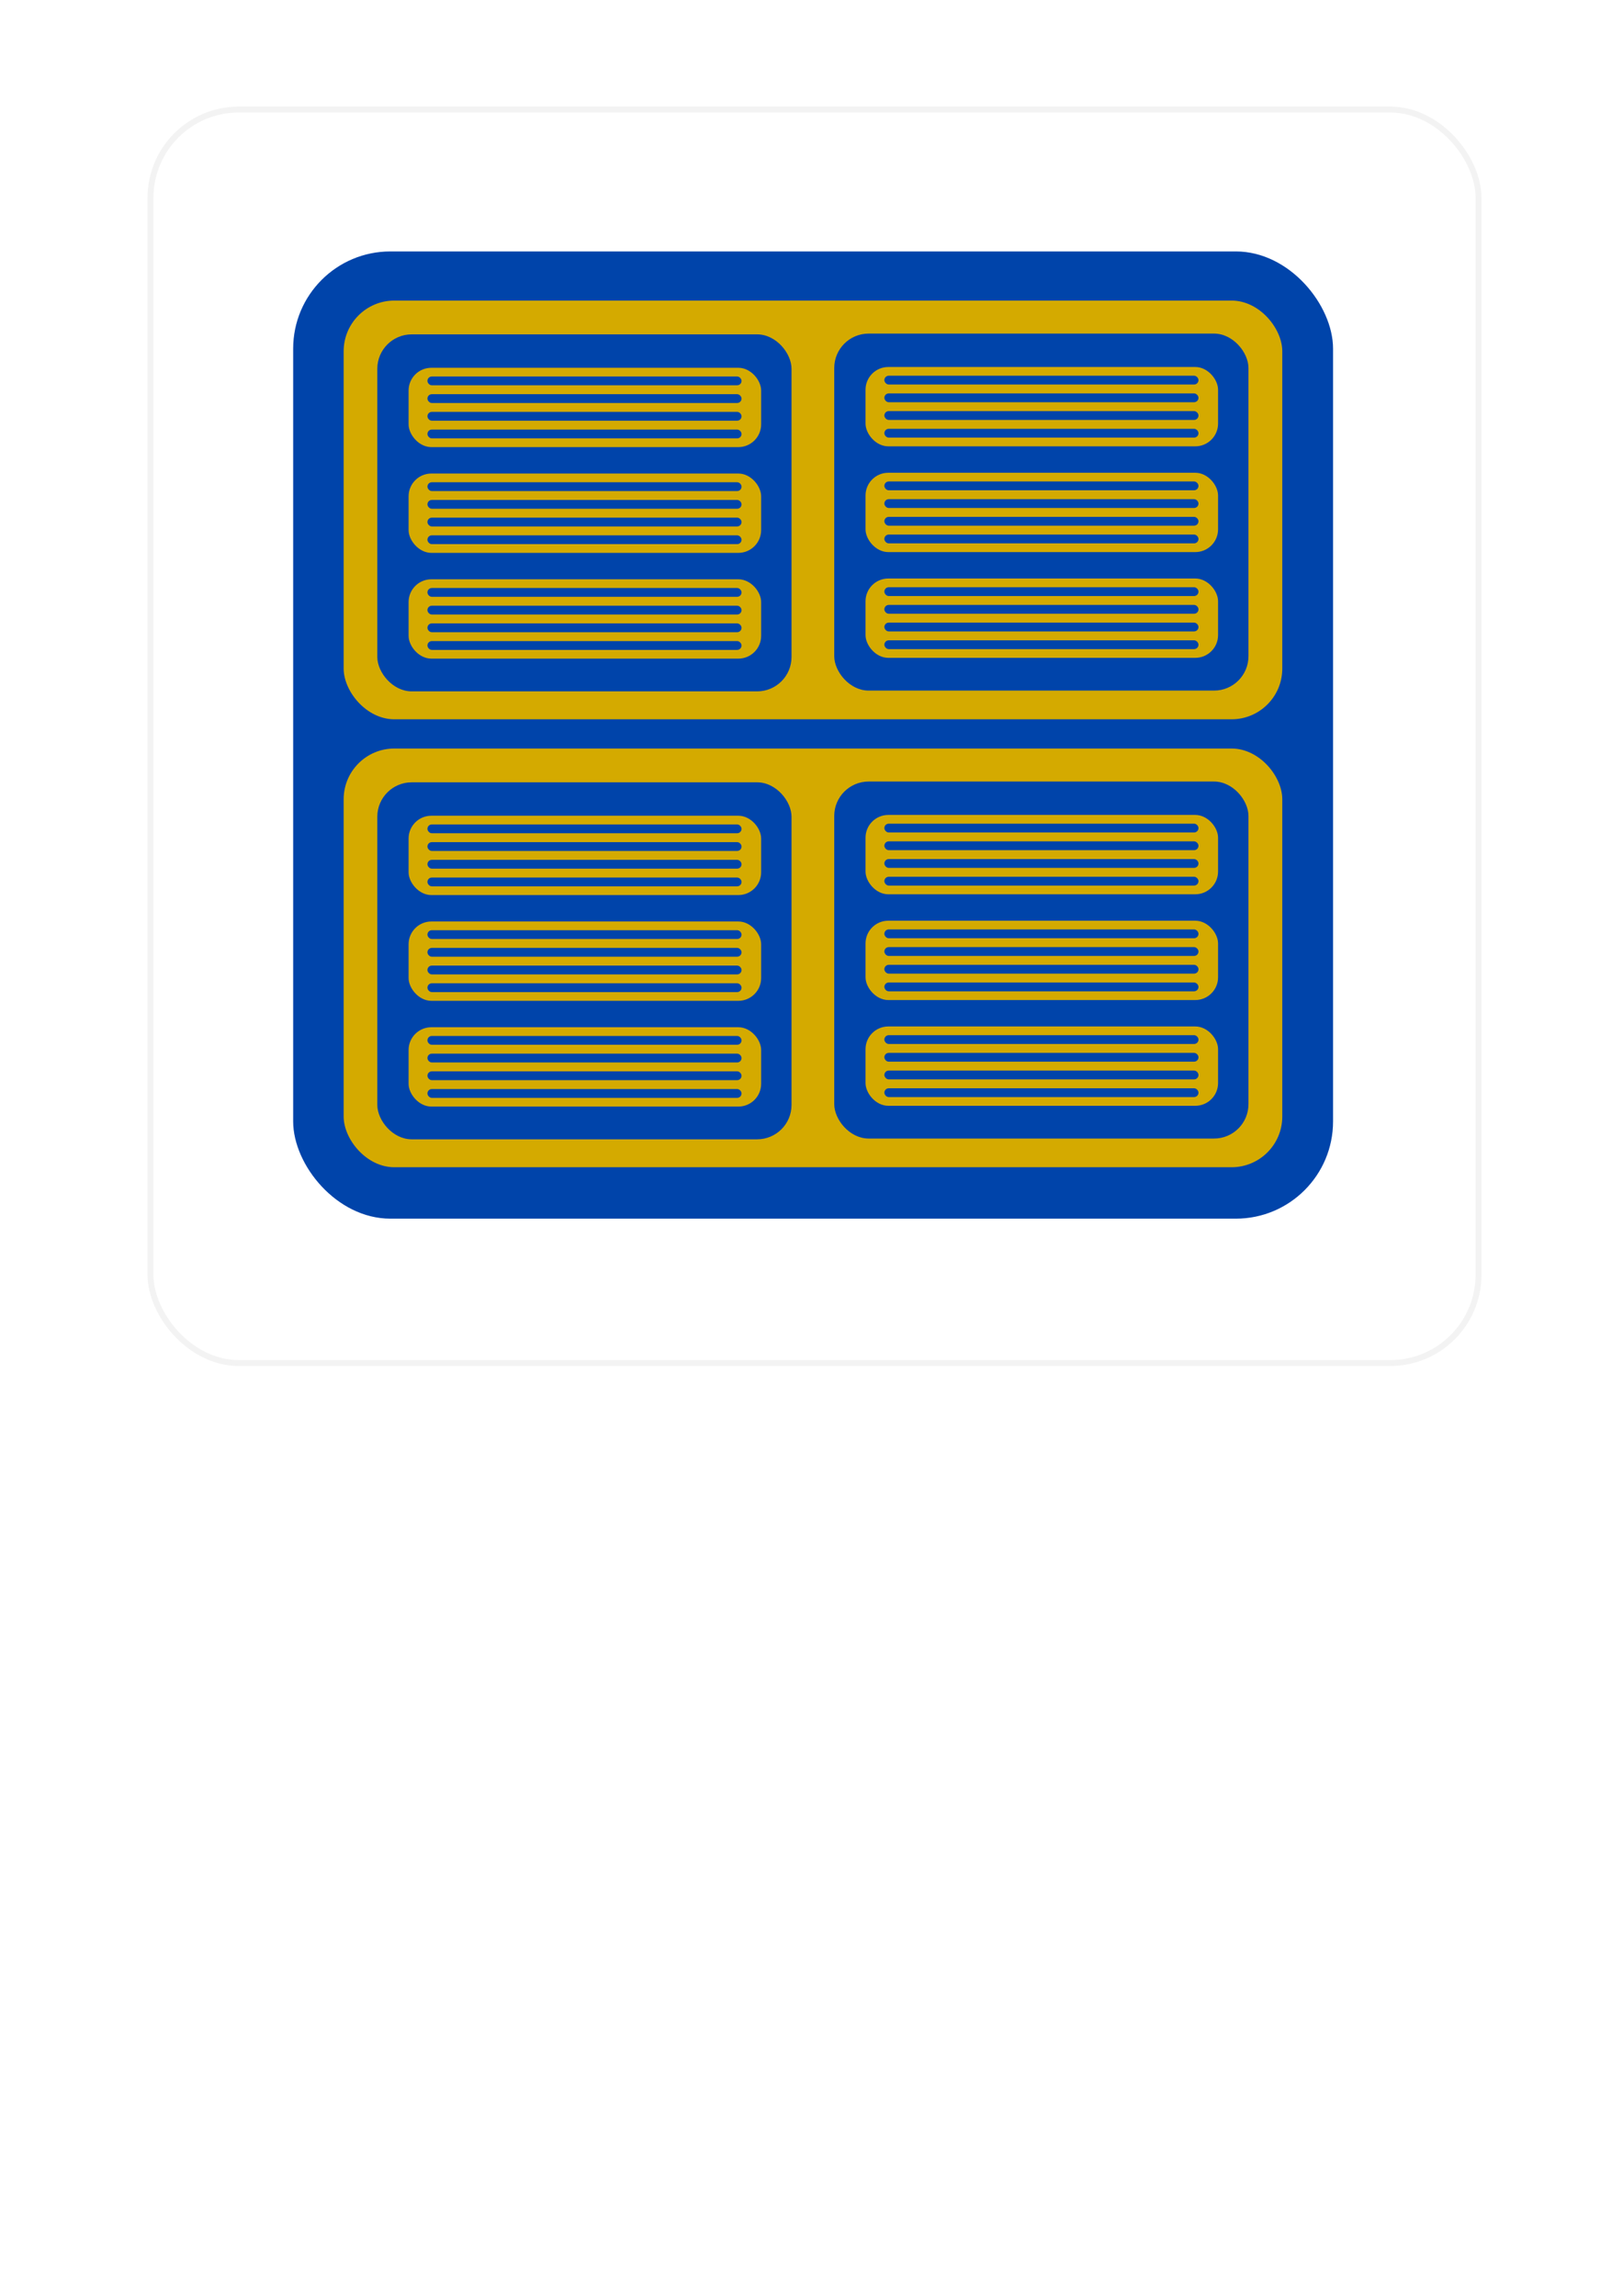 <?xml version="1.0" encoding="UTF-8" standalone="no"?>
<!-- Created with Inkscape (http://www.inkscape.org/) -->

<svg
   xmlns:dc="http://purl.org/dc/elements/1.1/"
   xmlns:cc="http://creativecommons.org/ns#"
   xmlns:rdf="http://www.w3.org/1999/02/22-rdf-syntax-ns#"
   xmlns:svg="http://www.w3.org/2000/svg"
   xmlns="http://www.w3.org/2000/svg"
   xmlns:sodipodi="http://sodipodi.sourceforge.net/DTD/sodipodi-0.dtd"
   xmlns:inkscape="http://www.inkscape.org/namespaces/inkscape"
   width="210mm"
   height="297mm"
   viewBox="0 0 744.094 1052.362"
   id="svg2"
   version="1.1"
   inkscape:version="0.91 r13725"
   sodipodi:docname="tidas_logo.svg"
   inkscape:export-filename="/home/kisner/git/tidas/docs/sphinx/_static/tidas_logo_small.png"
   inkscape:export-xdpi="11.848554"
   inkscape:export-ydpi="11.848554">
  <defs
     id="defs4" />
  <sodipodi:namedview
     id="base"
     pagecolor="#ffffff"
     bordercolor="#666666"
     borderopacity="1.0"
     inkscape:pageopacity="0.0"
     inkscape:pageshadow="2"
     inkscape:zoom="0.7"
     inkscape:cx="72.686473"
     inkscape:cy="788.82037"
     inkscape:document-units="px"
     inkscape:current-layer="layer1"
     showgrid="false"
     inkscape:window-width="1491"
     inkscape:window-height="772"
     inkscape:window-x="378"
     inkscape:window-y="115"
     inkscape:window-maximized="0" />
  <g
     inkscape:label="Layer 1"
     inkscape:groupmode="layer"
     id="layer1">
    <rect
       style="fill:#0044aa;fill-opacity:1;stroke:none;stroke-width:5;stroke-linejoin:round;stroke-miterlimit:4;stroke-dasharray:none;stroke-opacity:1"
       id="rect4136-1"
       width="476.754"
       height="443.358"
       x="134.409"
       y="115.255"
       ry="44.555" />
    <g
       id="g4785"
       transform="translate(59.571,53.143)">
      <rect
         ry="23.234"
         y="84.636"
         x="97.985"
         height="191.929"
         width="430.325"
         id="rect4136"
         style="fill:#d4aa00;fill-opacity:1;stroke:none;stroke-width:5;stroke-linejoin:round;stroke-miterlimit:4;stroke-dasharray:none;stroke-opacity:1" />
      <g
         transform="translate(-0.714,0.357)"
         id="g4422">
        <g
           id="g4401">
          <rect
             ry="15.769"
             y="99.768"
             x="114.127"
             height="163.645"
             width="189.909"
             id="rect4136-3"
             style="fill:#0044aa;fill-opacity:1;stroke:none;stroke-width:5;stroke-linejoin:round;stroke-miterlimit:4;stroke-dasharray:none;stroke-opacity:1" />
        </g>
        <g
           id="g4282"
           transform="translate(0.184,2.143)">
          <rect
             ry="10.431"
             y="112.941"
             x="128.289"
             height="36.365"
             width="161.624"
             id="rect4136-3-7"
             style="fill:#d4aa00;fill-opacity:1;stroke:none;stroke-width:5;stroke-linejoin:round;stroke-miterlimit:4;stroke-dasharray:none;stroke-opacity:1" />
          <rect
             ry="2.02"
             y="116.935"
             x="136.922"
             height="4.041"
             width="144.013"
             id="rect4136-3-6-6"
             style="fill:#0044aa;fill-opacity:1;stroke:none;stroke-width:5;stroke-linejoin:round;stroke-miterlimit:4;stroke-dasharray:none;stroke-opacity:1" />
          <rect
             ry="2.02"
             y="125.047"
             x="136.922"
             height="4.041"
             width="144.013"
             id="rect4136-3-6-6-2"
             style="fill:#0044aa;fill-opacity:1;stroke:none;stroke-width:5;stroke-linejoin:round;stroke-miterlimit:4;stroke-dasharray:none;stroke-opacity:1" />
          <rect
             ry="2.02"
             y="133.159"
             x="136.922"
             height="4.041"
             width="144.013"
             id="rect4136-3-6-6-2-9"
             style="fill:#0044aa;fill-opacity:1;stroke:none;stroke-width:5;stroke-linejoin:round;stroke-miterlimit:4;stroke-dasharray:none;stroke-opacity:1" />
          <rect
             ry="2.02"
             y="141.27"
             x="136.922"
             height="4.041"
             width="144.013"
             id="rect4136-3-6-6-2-1"
             style="fill:#0044aa;fill-opacity:1;stroke:none;stroke-width:5;stroke-linejoin:round;stroke-miterlimit:4;stroke-dasharray:none;stroke-opacity:1" />
        </g>
        <g
           transform="translate(0.184,50.619)"
           id="g4282-2">
          <rect
             ry="10.431"
             y="112.941"
             x="128.289"
             height="36.365"
             width="161.624"
             id="rect4136-3-7-7"
             style="fill:#d4aa00;fill-opacity:1;stroke:none;stroke-width:5;stroke-linejoin:round;stroke-miterlimit:4;stroke-dasharray:none;stroke-opacity:1" />
          <rect
             ry="2.02"
             y="116.935"
             x="136.922"
             height="4.041"
             width="144.013"
             id="rect4136-3-6-6-0"
             style="fill:#0044aa;fill-opacity:1;stroke:none;stroke-width:5;stroke-linejoin:round;stroke-miterlimit:4;stroke-dasharray:none;stroke-opacity:1" />
          <rect
             ry="2.02"
             y="125.047"
             x="136.922"
             height="4.041"
             width="144.013"
             id="rect4136-3-6-6-2-93"
             style="fill:#0044aa;fill-opacity:1;stroke:none;stroke-width:5;stroke-linejoin:round;stroke-miterlimit:4;stroke-dasharray:none;stroke-opacity:1" />
          <rect
             ry="2.02"
             y="133.159"
             x="136.922"
             height="4.041"
             width="144.013"
             id="rect4136-3-6-6-2-9-6"
             style="fill:#0044aa;fill-opacity:1;stroke:none;stroke-width:5;stroke-linejoin:round;stroke-miterlimit:4;stroke-dasharray:none;stroke-opacity:1" />
          <rect
             ry="2.02"
             y="141.27"
             x="136.922"
             height="4.041"
             width="144.013"
             id="rect4136-3-6-6-2-1-0"
             style="fill:#0044aa;fill-opacity:1;stroke:none;stroke-width:5;stroke-linejoin:round;stroke-miterlimit:4;stroke-dasharray:none;stroke-opacity:1" />
        </g>
        <g
           transform="translate(0.184,99.096)"
           id="g4282-6">
          <rect
             ry="10.431"
             y="112.941"
             x="128.289"
             height="36.365"
             width="161.624"
             id="rect4136-3-7-2"
             style="fill:#d4aa00;fill-opacity:1;stroke:none;stroke-width:5;stroke-linejoin:round;stroke-miterlimit:4;stroke-dasharray:none;stroke-opacity:1" />
          <rect
             ry="2.02"
             y="116.935"
             x="136.922"
             height="4.041"
             width="144.013"
             id="rect4136-3-6-6-6"
             style="fill:#0044aa;fill-opacity:1;stroke:none;stroke-width:5;stroke-linejoin:round;stroke-miterlimit:4;stroke-dasharray:none;stroke-opacity:1" />
          <rect
             ry="2.02"
             y="125.047"
             x="136.922"
             height="4.041"
             width="144.013"
             id="rect4136-3-6-6-2-18"
             style="fill:#0044aa;fill-opacity:1;stroke:none;stroke-width:5;stroke-linejoin:round;stroke-miterlimit:4;stroke-dasharray:none;stroke-opacity:1" />
          <rect
             ry="2.02"
             y="133.159"
             x="136.922"
             height="4.041"
             width="144.013"
             id="rect4136-3-6-6-2-9-7"
             style="fill:#0044aa;fill-opacity:1;stroke:none;stroke-width:5;stroke-linejoin:round;stroke-miterlimit:4;stroke-dasharray:none;stroke-opacity:1" />
          <rect
             ry="2.02"
             y="141.27"
             x="136.922"
             height="4.041"
             width="144.013"
             id="rect4136-3-6-6-2-1-9"
             style="fill:#0044aa;fill-opacity:1;stroke:none;stroke-width:5;stroke-linejoin:round;stroke-miterlimit:4;stroke-dasharray:none;stroke-opacity:1" />
        </g>
      </g>
      <g
         id="g4422-4"
         transform="translate(208.776,0)">
        <g
           id="g4401-5">
          <rect
             ry="15.769"
             y="99.768"
             x="114.127"
             height="163.645"
             width="189.909"
             id="rect4136-3-0"
             style="fill:#0044aa;fill-opacity:1;stroke:none;stroke-width:5;stroke-linejoin:round;stroke-miterlimit:4;stroke-dasharray:none;stroke-opacity:1" />
        </g>
        <g
           id="g4282-3"
           transform="translate(0.184,2.143)">
          <rect
             ry="10.431"
             y="112.941"
             x="128.289"
             height="36.365"
             width="161.624"
             id="rect4136-3-7-6"
             style="fill:#d4aa00;fill-opacity:1;stroke:none;stroke-width:5;stroke-linejoin:round;stroke-miterlimit:4;stroke-dasharray:none;stroke-opacity:1" />
          <rect
             ry="2.02"
             y="116.935"
             x="136.922"
             height="4.041"
             width="144.013"
             id="rect4136-3-6-6-1"
             style="fill:#0044aa;fill-opacity:1;stroke:none;stroke-width:5;stroke-linejoin:round;stroke-miterlimit:4;stroke-dasharray:none;stroke-opacity:1" />
          <rect
             ry="2.02"
             y="125.047"
             x="136.922"
             height="4.041"
             width="144.013"
             id="rect4136-3-6-6-2-0"
             style="fill:#0044aa;fill-opacity:1;stroke:none;stroke-width:5;stroke-linejoin:round;stroke-miterlimit:4;stroke-dasharray:none;stroke-opacity:1" />
          <rect
             ry="2.02"
             y="133.159"
             x="136.922"
             height="4.041"
             width="144.013"
             id="rect4136-3-6-6-2-9-63"
             style="fill:#0044aa;fill-opacity:1;stroke:none;stroke-width:5;stroke-linejoin:round;stroke-miterlimit:4;stroke-dasharray:none;stroke-opacity:1" />
          <rect
             ry="2.02"
             y="141.27"
             x="136.922"
             height="4.041"
             width="144.013"
             id="rect4136-3-6-6-2-1-2"
             style="fill:#0044aa;fill-opacity:1;stroke:none;stroke-width:5;stroke-linejoin:round;stroke-miterlimit:4;stroke-dasharray:none;stroke-opacity:1" />
        </g>
        <g
           transform="translate(0.184,50.619)"
           id="g4282-2-0">
          <rect
             ry="10.431"
             y="112.941"
             x="128.289"
             height="36.365"
             width="161.624"
             id="rect4136-3-7-7-6"
             style="fill:#d4aa00;fill-opacity:1;stroke:none;stroke-width:5;stroke-linejoin:round;stroke-miterlimit:4;stroke-dasharray:none;stroke-opacity:1" />
          <rect
             ry="2.02"
             y="116.935"
             x="136.922"
             height="4.041"
             width="144.013"
             id="rect4136-3-6-6-0-1"
             style="fill:#0044aa;fill-opacity:1;stroke:none;stroke-width:5;stroke-linejoin:round;stroke-miterlimit:4;stroke-dasharray:none;stroke-opacity:1" />
          <rect
             ry="2.02"
             y="125.047"
             x="136.922"
             height="4.041"
             width="144.013"
             id="rect4136-3-6-6-2-93-5"
             style="fill:#0044aa;fill-opacity:1;stroke:none;stroke-width:5;stroke-linejoin:round;stroke-miterlimit:4;stroke-dasharray:none;stroke-opacity:1" />
          <rect
             ry="2.02"
             y="133.159"
             x="136.922"
             height="4.041"
             width="144.013"
             id="rect4136-3-6-6-2-9-6-5"
             style="fill:#0044aa;fill-opacity:1;stroke:none;stroke-width:5;stroke-linejoin:round;stroke-miterlimit:4;stroke-dasharray:none;stroke-opacity:1" />
          <rect
             ry="2.02"
             y="141.27"
             x="136.922"
             height="4.041"
             width="144.013"
             id="rect4136-3-6-6-2-1-0-4"
             style="fill:#0044aa;fill-opacity:1;stroke:none;stroke-width:5;stroke-linejoin:round;stroke-miterlimit:4;stroke-dasharray:none;stroke-opacity:1" />
        </g>
        <g
           transform="translate(0.184,99.096)"
           id="g4282-6-7">
          <rect
             ry="10.431"
             y="112.941"
             x="128.289"
             height="36.365"
             width="161.624"
             id="rect4136-3-7-2-6"
             style="fill:#d4aa00;fill-opacity:1;stroke:none;stroke-width:5;stroke-linejoin:round;stroke-miterlimit:4;stroke-dasharray:none;stroke-opacity:1" />
          <rect
             ry="2.02"
             y="116.935"
             x="136.922"
             height="4.041"
             width="144.013"
             id="rect4136-3-6-6-6-5"
             style="fill:#0044aa;fill-opacity:1;stroke:none;stroke-width:5;stroke-linejoin:round;stroke-miterlimit:4;stroke-dasharray:none;stroke-opacity:1" />
          <rect
             ry="2.02"
             y="125.047"
             x="136.922"
             height="4.041"
             width="144.013"
             id="rect4136-3-6-6-2-18-6"
             style="fill:#0044aa;fill-opacity:1;stroke:none;stroke-width:5;stroke-linejoin:round;stroke-miterlimit:4;stroke-dasharray:none;stroke-opacity:1" />
          <rect
             ry="2.02"
             y="133.159"
             x="136.922"
             height="4.041"
             width="144.013"
             id="rect4136-3-6-6-2-9-7-9"
             style="fill:#0044aa;fill-opacity:1;stroke:none;stroke-width:5;stroke-linejoin:round;stroke-miterlimit:4;stroke-dasharray:none;stroke-opacity:1" />
          <rect
             ry="2.02"
             y="141.27"
             x="136.922"
             height="4.041"
             width="144.013"
             id="rect4136-3-6-6-2-1-9-3"
             style="fill:#0044aa;fill-opacity:1;stroke:none;stroke-width:5;stroke-linejoin:round;stroke-miterlimit:4;stroke-dasharray:none;stroke-opacity:1" />
        </g>
      </g>
    </g>
    <g
       id="g4785-5"
       transform="translate(59.571,258.476)">
      <rect
         ry="23.234"
         y="84.636"
         x="97.985"
         height="191.929"
         width="430.325"
         id="rect4136-9"
         style="fill:#d4aa00;fill-opacity:1;stroke:none;stroke-width:5;stroke-linejoin:round;stroke-miterlimit:4;stroke-dasharray:none;stroke-opacity:1" />
      <g
         transform="translate(-0.714,0.357)"
         id="g4422-49">
        <g
           id="g4401-0">
          <rect
             ry="15.769"
             y="99.768"
             x="114.127"
             height="163.645"
             width="189.909"
             id="rect4136-3-9"
             style="fill:#0044aa;fill-opacity:1;stroke:none;stroke-width:5;stroke-linejoin:round;stroke-miterlimit:4;stroke-dasharray:none;stroke-opacity:1" />
        </g>
        <g
           id="g4282-1"
           transform="translate(0.184,2.143)">
          <rect
             ry="10.431"
             y="112.941"
             x="128.289"
             height="36.365"
             width="161.624"
             id="rect4136-3-7-77"
             style="fill:#d4aa00;fill-opacity:1;stroke:none;stroke-width:5;stroke-linejoin:round;stroke-miterlimit:4;stroke-dasharray:none;stroke-opacity:1" />
          <rect
             ry="2.02"
             y="116.935"
             x="136.922"
             height="4.041"
             width="144.013"
             id="rect4136-3-6-6-11"
             style="fill:#0044aa;fill-opacity:1;stroke:none;stroke-width:5;stroke-linejoin:round;stroke-miterlimit:4;stroke-dasharray:none;stroke-opacity:1" />
          <rect
             ry="2.02"
             y="125.047"
             x="136.922"
             height="4.041"
             width="144.013"
             id="rect4136-3-6-6-2-5"
             style="fill:#0044aa;fill-opacity:1;stroke:none;stroke-width:5;stroke-linejoin:round;stroke-miterlimit:4;stroke-dasharray:none;stroke-opacity:1" />
          <rect
             ry="2.02"
             y="133.159"
             x="136.922"
             height="4.041"
             width="144.013"
             id="rect4136-3-6-6-2-9-9"
             style="fill:#0044aa;fill-opacity:1;stroke:none;stroke-width:5;stroke-linejoin:round;stroke-miterlimit:4;stroke-dasharray:none;stroke-opacity:1" />
          <rect
             ry="2.02"
             y="141.27"
             x="136.922"
             height="4.041"
             width="144.013"
             id="rect4136-3-6-6-2-1-7"
             style="fill:#0044aa;fill-opacity:1;stroke:none;stroke-width:5;stroke-linejoin:round;stroke-miterlimit:4;stroke-dasharray:none;stroke-opacity:1" />
        </g>
        <g
           transform="translate(0.184,50.619)"
           id="g4282-2-7">
          <rect
             ry="10.431"
             y="112.941"
             x="128.289"
             height="36.365"
             width="161.624"
             id="rect4136-3-7-7-67"
             style="fill:#d4aa00;fill-opacity:1;stroke:none;stroke-width:5;stroke-linejoin:round;stroke-miterlimit:4;stroke-dasharray:none;stroke-opacity:1" />
          <rect
             ry="2.02"
             y="116.935"
             x="136.922"
             height="4.041"
             width="144.013"
             id="rect4136-3-6-6-0-3"
             style="fill:#0044aa;fill-opacity:1;stroke:none;stroke-width:5;stroke-linejoin:round;stroke-miterlimit:4;stroke-dasharray:none;stroke-opacity:1" />
          <rect
             ry="2.02"
             y="125.047"
             x="136.922"
             height="4.041"
             width="144.013"
             id="rect4136-3-6-6-2-93-6"
             style="fill:#0044aa;fill-opacity:1;stroke:none;stroke-width:5;stroke-linejoin:round;stroke-miterlimit:4;stroke-dasharray:none;stroke-opacity:1" />
          <rect
             ry="2.02"
             y="133.159"
             x="136.922"
             height="4.041"
             width="144.013"
             id="rect4136-3-6-6-2-9-6-56"
             style="fill:#0044aa;fill-opacity:1;stroke:none;stroke-width:5;stroke-linejoin:round;stroke-miterlimit:4;stroke-dasharray:none;stroke-opacity:1" />
          <rect
             ry="2.02"
             y="141.27"
             x="136.922"
             height="4.041"
             width="144.013"
             id="rect4136-3-6-6-2-1-0-3"
             style="fill:#0044aa;fill-opacity:1;stroke:none;stroke-width:5;stroke-linejoin:round;stroke-miterlimit:4;stroke-dasharray:none;stroke-opacity:1" />
        </g>
        <g
           transform="translate(0.184,99.096)"
           id="g4282-6-9">
          <rect
             ry="10.431"
             y="112.941"
             x="128.289"
             height="36.365"
             width="161.624"
             id="rect4136-3-7-2-4"
             style="fill:#d4aa00;fill-opacity:1;stroke:none;stroke-width:5;stroke-linejoin:round;stroke-miterlimit:4;stroke-dasharray:none;stroke-opacity:1" />
          <rect
             ry="2.02"
             y="116.935"
             x="136.922"
             height="4.041"
             width="144.013"
             id="rect4136-3-6-6-6-8"
             style="fill:#0044aa;fill-opacity:1;stroke:none;stroke-width:5;stroke-linejoin:round;stroke-miterlimit:4;stroke-dasharray:none;stroke-opacity:1" />
          <rect
             ry="2.02"
             y="125.047"
             x="136.922"
             height="4.041"
             width="144.013"
             id="rect4136-3-6-6-2-18-1"
             style="fill:#0044aa;fill-opacity:1;stroke:none;stroke-width:5;stroke-linejoin:round;stroke-miterlimit:4;stroke-dasharray:none;stroke-opacity:1" />
          <rect
             ry="2.02"
             y="133.159"
             x="136.922"
             height="4.041"
             width="144.013"
             id="rect4136-3-6-6-2-9-7-2"
             style="fill:#0044aa;fill-opacity:1;stroke:none;stroke-width:5;stroke-linejoin:round;stroke-miterlimit:4;stroke-dasharray:none;stroke-opacity:1" />
          <rect
             ry="2.02"
             y="141.27"
             x="136.922"
             height="4.041"
             width="144.013"
             id="rect4136-3-6-6-2-1-9-9"
             style="fill:#0044aa;fill-opacity:1;stroke:none;stroke-width:5;stroke-linejoin:round;stroke-miterlimit:4;stroke-dasharray:none;stroke-opacity:1" />
        </g>
      </g>
      <g
         id="g4422-4-3"
         transform="translate(208.776,0)">
        <g
           id="g4401-5-9">
          <rect
             ry="15.769"
             y="99.768"
             x="114.127"
             height="163.645"
             width="189.909"
             id="rect4136-3-0-0"
             style="fill:#0044aa;fill-opacity:1;stroke:none;stroke-width:5;stroke-linejoin:round;stroke-miterlimit:4;stroke-dasharray:none;stroke-opacity:1" />
        </g>
        <g
           id="g4282-3-8"
           transform="translate(0.184,2.143)">
          <rect
             ry="10.431"
             y="112.941"
             x="128.289"
             height="36.365"
             width="161.624"
             id="rect4136-3-7-6-8"
             style="fill:#d4aa00;fill-opacity:1;stroke:none;stroke-width:5;stroke-linejoin:round;stroke-miterlimit:4;stroke-dasharray:none;stroke-opacity:1" />
          <rect
             ry="2.02"
             y="116.935"
             x="136.922"
             height="4.041"
             width="144.013"
             id="rect4136-3-6-6-1-5"
             style="fill:#0044aa;fill-opacity:1;stroke:none;stroke-width:5;stroke-linejoin:round;stroke-miterlimit:4;stroke-dasharray:none;stroke-opacity:1" />
          <rect
             ry="2.02"
             y="125.047"
             x="136.922"
             height="4.041"
             width="144.013"
             id="rect4136-3-6-6-2-0-0"
             style="fill:#0044aa;fill-opacity:1;stroke:none;stroke-width:5;stroke-linejoin:round;stroke-miterlimit:4;stroke-dasharray:none;stroke-opacity:1" />
          <rect
             ry="2.02"
             y="133.159"
             x="136.922"
             height="4.041"
             width="144.013"
             id="rect4136-3-6-6-2-9-63-9"
             style="fill:#0044aa;fill-opacity:1;stroke:none;stroke-width:5;stroke-linejoin:round;stroke-miterlimit:4;stroke-dasharray:none;stroke-opacity:1" />
          <rect
             ry="2.02"
             y="141.27"
             x="136.922"
             height="4.041"
             width="144.013"
             id="rect4136-3-6-6-2-1-2-6"
             style="fill:#0044aa;fill-opacity:1;stroke:none;stroke-width:5;stroke-linejoin:round;stroke-miterlimit:4;stroke-dasharray:none;stroke-opacity:1" />
        </g>
        <g
           transform="translate(0.184,50.619)"
           id="g4282-2-0-3">
          <rect
             ry="10.431"
             y="112.941"
             x="128.289"
             height="36.365"
             width="161.624"
             id="rect4136-3-7-7-6-8"
             style="fill:#d4aa00;fill-opacity:1;stroke:none;stroke-width:5;stroke-linejoin:round;stroke-miterlimit:4;stroke-dasharray:none;stroke-opacity:1" />
          <rect
             ry="2.02"
             y="116.935"
             x="136.922"
             height="4.041"
             width="144.013"
             id="rect4136-3-6-6-0-1-5"
             style="fill:#0044aa;fill-opacity:1;stroke:none;stroke-width:5;stroke-linejoin:round;stroke-miterlimit:4;stroke-dasharray:none;stroke-opacity:1" />
          <rect
             ry="2.02"
             y="125.047"
             x="136.922"
             height="4.041"
             width="144.013"
             id="rect4136-3-6-6-2-93-5-6"
             style="fill:#0044aa;fill-opacity:1;stroke:none;stroke-width:5;stroke-linejoin:round;stroke-miterlimit:4;stroke-dasharray:none;stroke-opacity:1" />
          <rect
             ry="2.02"
             y="133.159"
             x="136.922"
             height="4.041"
             width="144.013"
             id="rect4136-3-6-6-2-9-6-5-1"
             style="fill:#0044aa;fill-opacity:1;stroke:none;stroke-width:5;stroke-linejoin:round;stroke-miterlimit:4;stroke-dasharray:none;stroke-opacity:1" />
          <rect
             ry="2.02"
             y="141.27"
             x="136.922"
             height="4.041"
             width="144.013"
             id="rect4136-3-6-6-2-1-0-4-1"
             style="fill:#0044aa;fill-opacity:1;stroke:none;stroke-width:5;stroke-linejoin:round;stroke-miterlimit:4;stroke-dasharray:none;stroke-opacity:1" />
        </g>
        <g
           transform="translate(0.184,99.096)"
           id="g4282-6-7-5">
          <rect
             ry="10.431"
             y="112.941"
             x="128.289"
             height="36.365"
             width="161.624"
             id="rect4136-3-7-2-6-9"
             style="fill:#d4aa00;fill-opacity:1;stroke:none;stroke-width:5;stroke-linejoin:round;stroke-miterlimit:4;stroke-dasharray:none;stroke-opacity:1" />
          <rect
             ry="2.02"
             y="116.935"
             x="136.922"
             height="4.041"
             width="144.013"
             id="rect4136-3-6-6-6-5-8"
             style="fill:#0044aa;fill-opacity:1;stroke:none;stroke-width:5;stroke-linejoin:round;stroke-miterlimit:4;stroke-dasharray:none;stroke-opacity:1" />
          <rect
             ry="2.02"
             y="125.047"
             x="136.922"
             height="4.041"
             width="144.013"
             id="rect4136-3-6-6-2-18-6-4"
             style="fill:#0044aa;fill-opacity:1;stroke:none;stroke-width:5;stroke-linejoin:round;stroke-miterlimit:4;stroke-dasharray:none;stroke-opacity:1" />
          <rect
             ry="2.02"
             y="133.159"
             x="136.922"
             height="4.041"
             width="144.013"
             id="rect4136-3-6-6-2-9-7-9-8"
             style="fill:#0044aa;fill-opacity:1;stroke:none;stroke-width:5;stroke-linejoin:round;stroke-miterlimit:4;stroke-dasharray:none;stroke-opacity:1" />
          <rect
             ry="2.02"
             y="141.27"
             x="136.922"
             height="4.041"
             width="144.013"
             id="rect4136-3-6-6-2-1-9-3-1"
             style="fill:#0044aa;fill-opacity:1;stroke:none;stroke-width:5;stroke-linejoin:round;stroke-miterlimit:4;stroke-dasharray:none;stroke-opacity:1" />
        </g>
      </g>
    </g>
    <rect
       style="fill:none;stroke:#000000;stroke-width:2.713;stroke-miterlimit:4;stroke-dasharray:none;stroke-opacity:1;opacity:0.05"
       id="rect4222"
       width="608.858"
       height="574.572"
       x="69"
       y="50.219"
       ry="40.451" />
  </g>
</svg>
